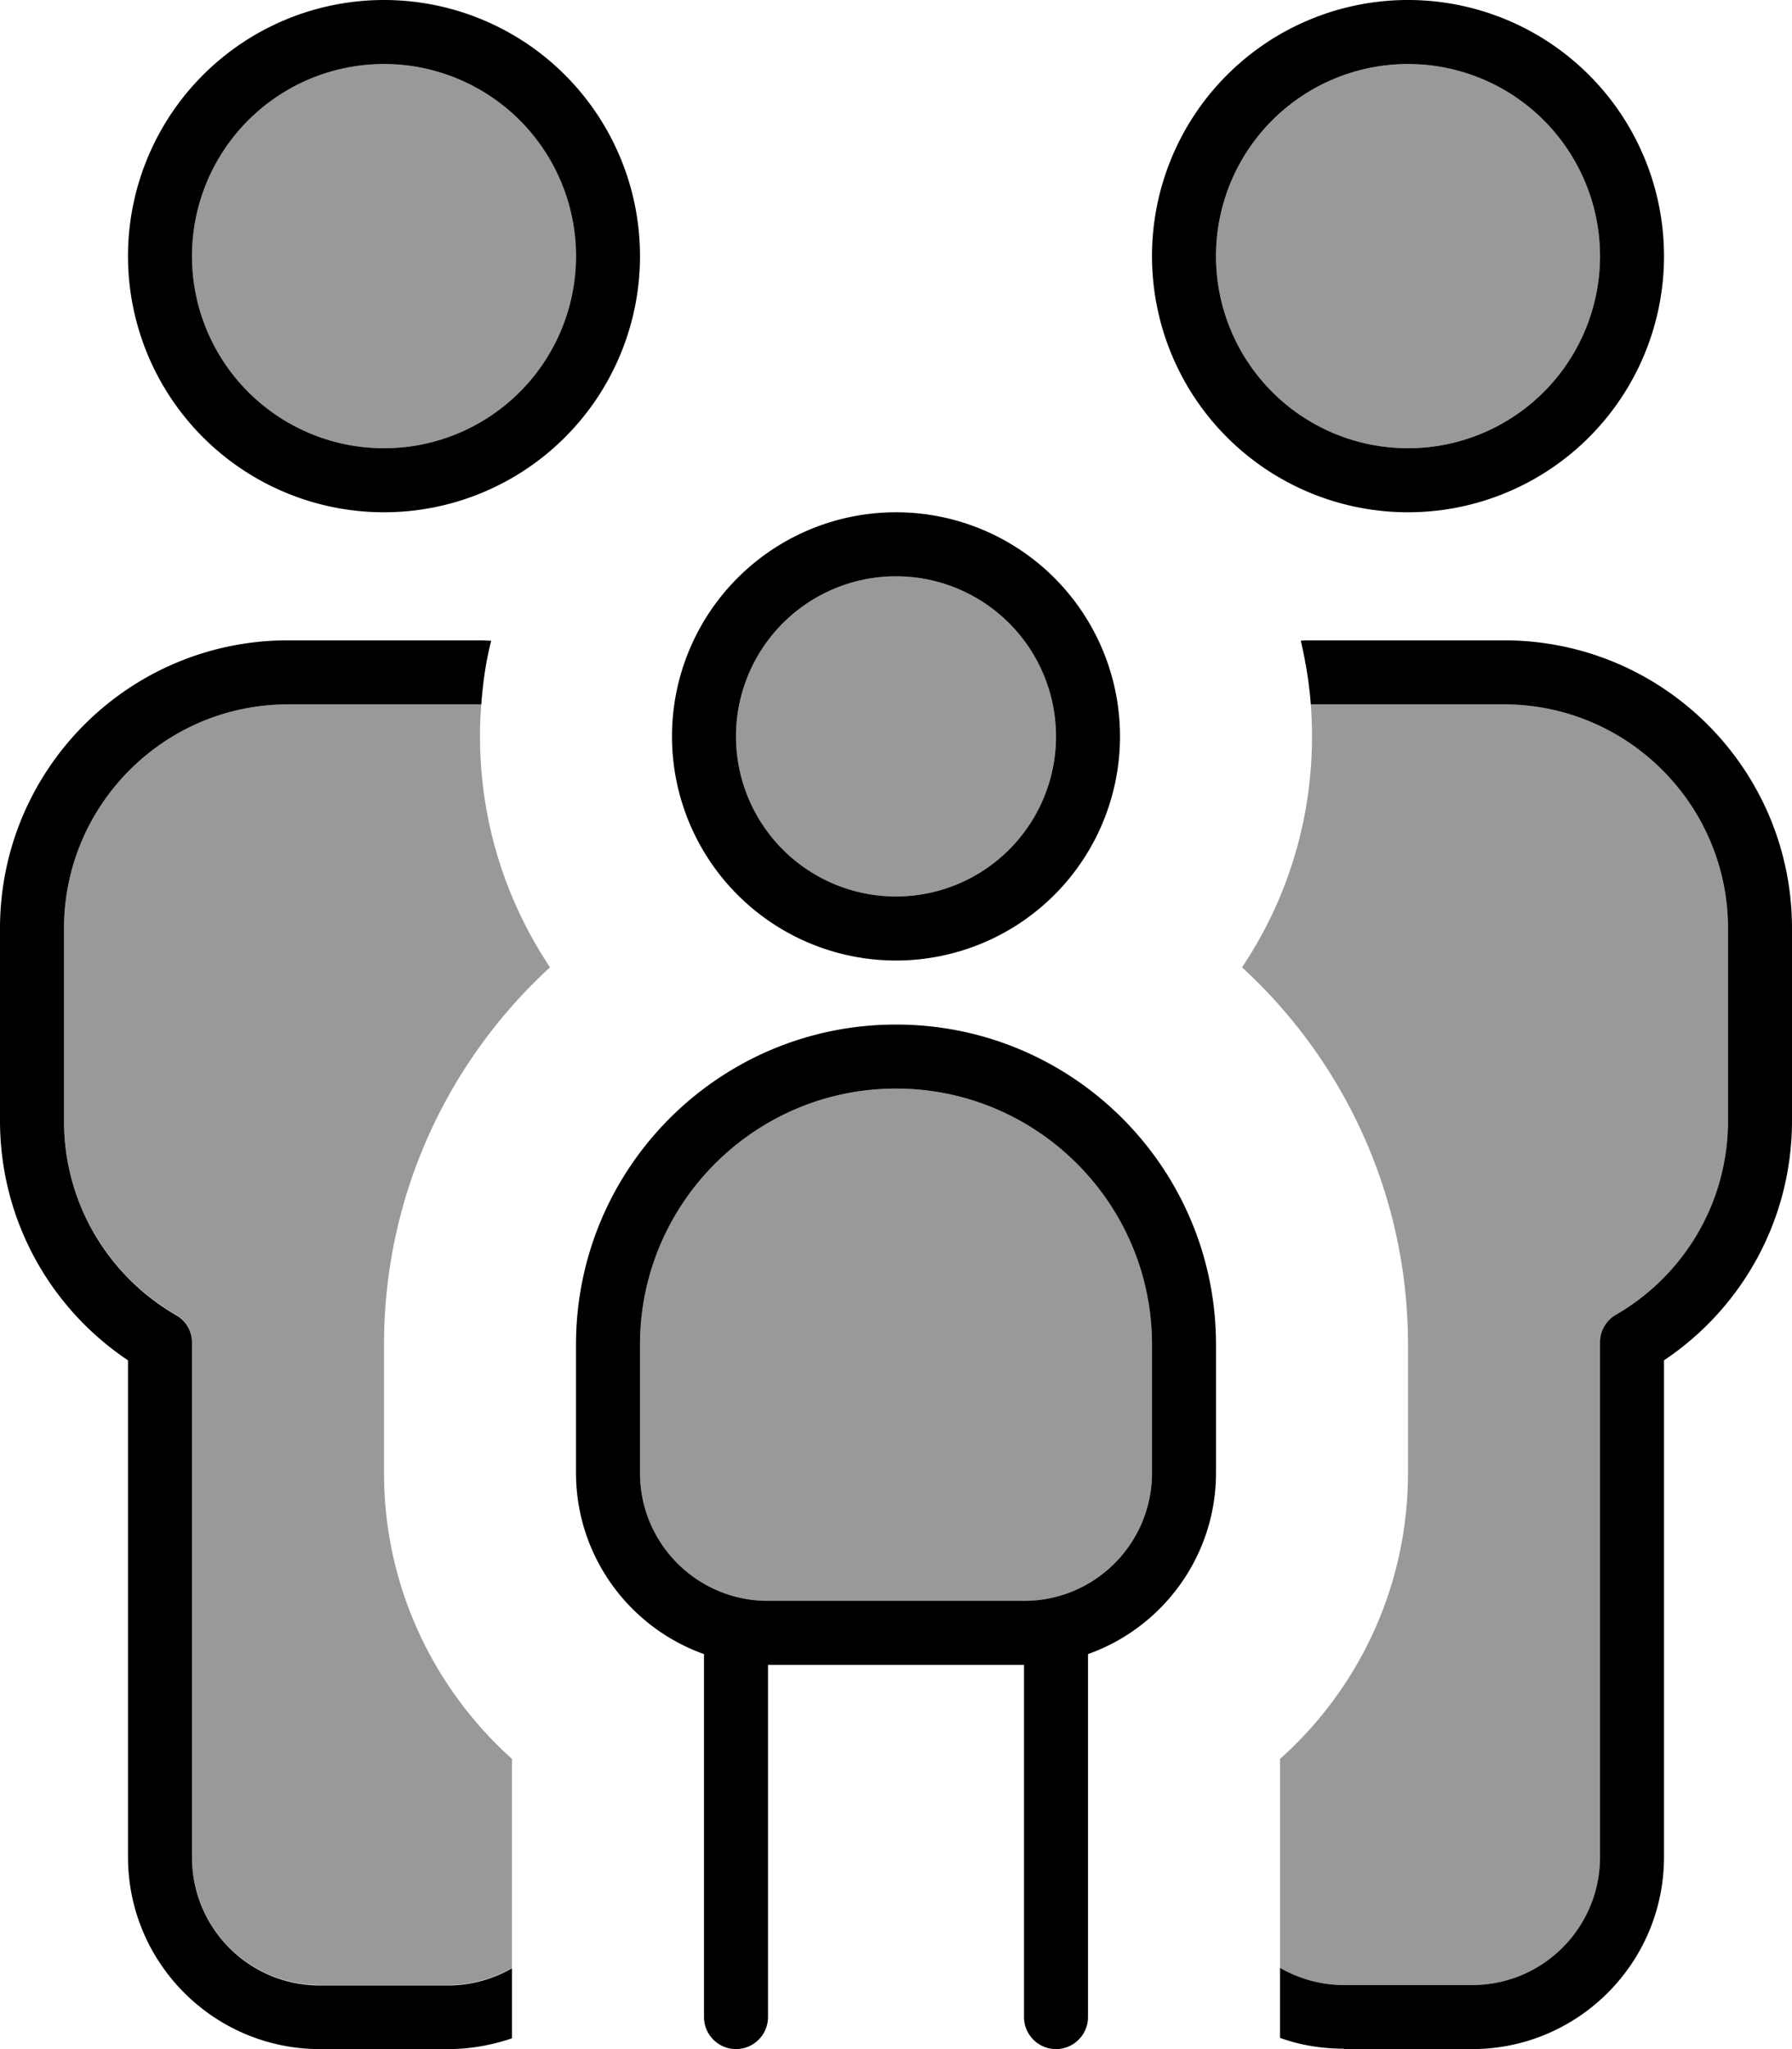 <svg fill="currentColor" xmlns="http://www.w3.org/2000/svg" viewBox="0 0 448 512"><!--! Font Awesome Pro 7.1.0 by @fontawesome - https://fontawesome.com License - https://fontawesome.com/license (Commercial License) Copyright 2025 Fonticons, Inc. --><path opacity=".4" fill="currentColor" d="M16 232l0 48c0 20.7 11.2 38.8 28 48.5 2.5 1.4 4 4.1 4 6.9L48 464c0 17.7 14.3 32 32 32l32 0c5.8 0 11.3-1.6 16-4.3 0-17.4 0-34.8 0-52.2-19.6-17.6-32-43.1-32-71.5l0-32c0-37.3 16-70.9 41.5-94.3-11-16.5-17.5-36.3-17.5-57.7 0-5.2 .4-10.2 1.1-15.2-.4 2.4-.8 4.8-1.1 7.2l-48 0c-30.9 0-56 25.1-56 56zM48 64a48 48 0 1 0 96 0 48 48 0 1 0 -96 0zM160 336l0 32c0 17.7 14.3 32 32 32l64 0c17.7 0 32-14.3 32-32l0-32c0-35.3-28.7-64-64-64s-64 28.7-64 64zm24-152a40 40 0 1 0 80 0 40 40 0 1 0 -80 0zM304 64a48 48 0 1 0 96 0 48 48 0 1 0 -96 0zm6.5 177.7C336 265.1 352 298.7 352 336l0 32c0 28.5-12.4 54-32 71.5l0 52.2c4.7 2.7 10.2 4.3 16 4.3l32 0c17.7 0 32-14.3 32-32l0-128.6c0-2.9 1.5-5.5 4-6.9 16.8-9.7 28-27.8 28-48.5l0-48c0-30.9-25.1-56-56-56-16 0-32 0-48.3 0 .2 2.6 .3 5.3 .3 8 0 21.3-6.4 41.2-17.5 57.7z"/><path fill="currentColor" d="M48 64a48 48 0 1 1 96 0 48 48 0 1 1 -96 0zm112 0A64 64 0 1 0 32 64 64 64 0 1 0 160 64zM16 232c0-30.9 25.1-56 56-56l48 0 .3 0c.4-5.4 1.2-10.8 2.5-15.9-.9 0-1.8-.1-2.8-.1l-48 0c-39.8 0-72 32.2-72 72l0 48c0 25 12.7 47 32 59.9L32 464c0 26.5 21.5 48 48 48l32 0c5.6 0 11-1 16-2.7l0-17.5c-4.7 2.7-10.2 4.3-16 4.3l-32 0c-17.7 0-32-14.3-32-32l0-128.6c0-2.9-1.5-5.5-4-6.9-16.8-9.7-28-27.8-28-48.5l0-48zM336 512l32 0c26.5 0 48-21.5 48-48l0-124.1C435.3 327 448 305 448 280l0-48c0-39.8-32.2-72-72-72l-48 0c-.9 0-1.9 0-2.8 .1 1.2 5.2 2.1 10.5 2.5 15.9l.3 0 48 0c30.9 0 56 25.1 56 56l0 48c0 20.7-11.2 38.8-28 48.5-2.5 1.4-4 4.1-4 6.9L400 464c0 17.7-14.3 32-32 32l-32 0c-5.8 0-11.3-1.6-16-4.3l0 17.5c5 1.8 10.4 2.7 16 2.7zM304 64a48 48 0 1 1 96 0 48 48 0 1 1 -96 0zm112 0a64 64 0 1 0 -128 0 64 64 0 1 0 128 0zM184 184a40 40 0 1 1 80 0 40 40 0 1 1 -80 0zm96 0a56 56 0 1 0 -112 0 56 56 0 1 0 112 0zm8 152l0 32c0 17.7-14.3 32-32 32l-64 0c-17.7 0-32-14.3-32-32l0-32c0-35.3 28.7-64 64-64s64 28.7 64 64zm-144 0l0 32c0 20.9 13.4 38.7 32 45.3l0 90.7c0 4.4 3.6 8 8 8s8-3.6 8-8l0-88 64 0 0 88c0 4.4 3.6 8 8 8s8-3.6 8-8l0-90.7c18.6-6.6 32-24.4 32-45.3l0-32c0-44.2-35.8-80-80-80s-80 35.8-80 80z"/></svg>